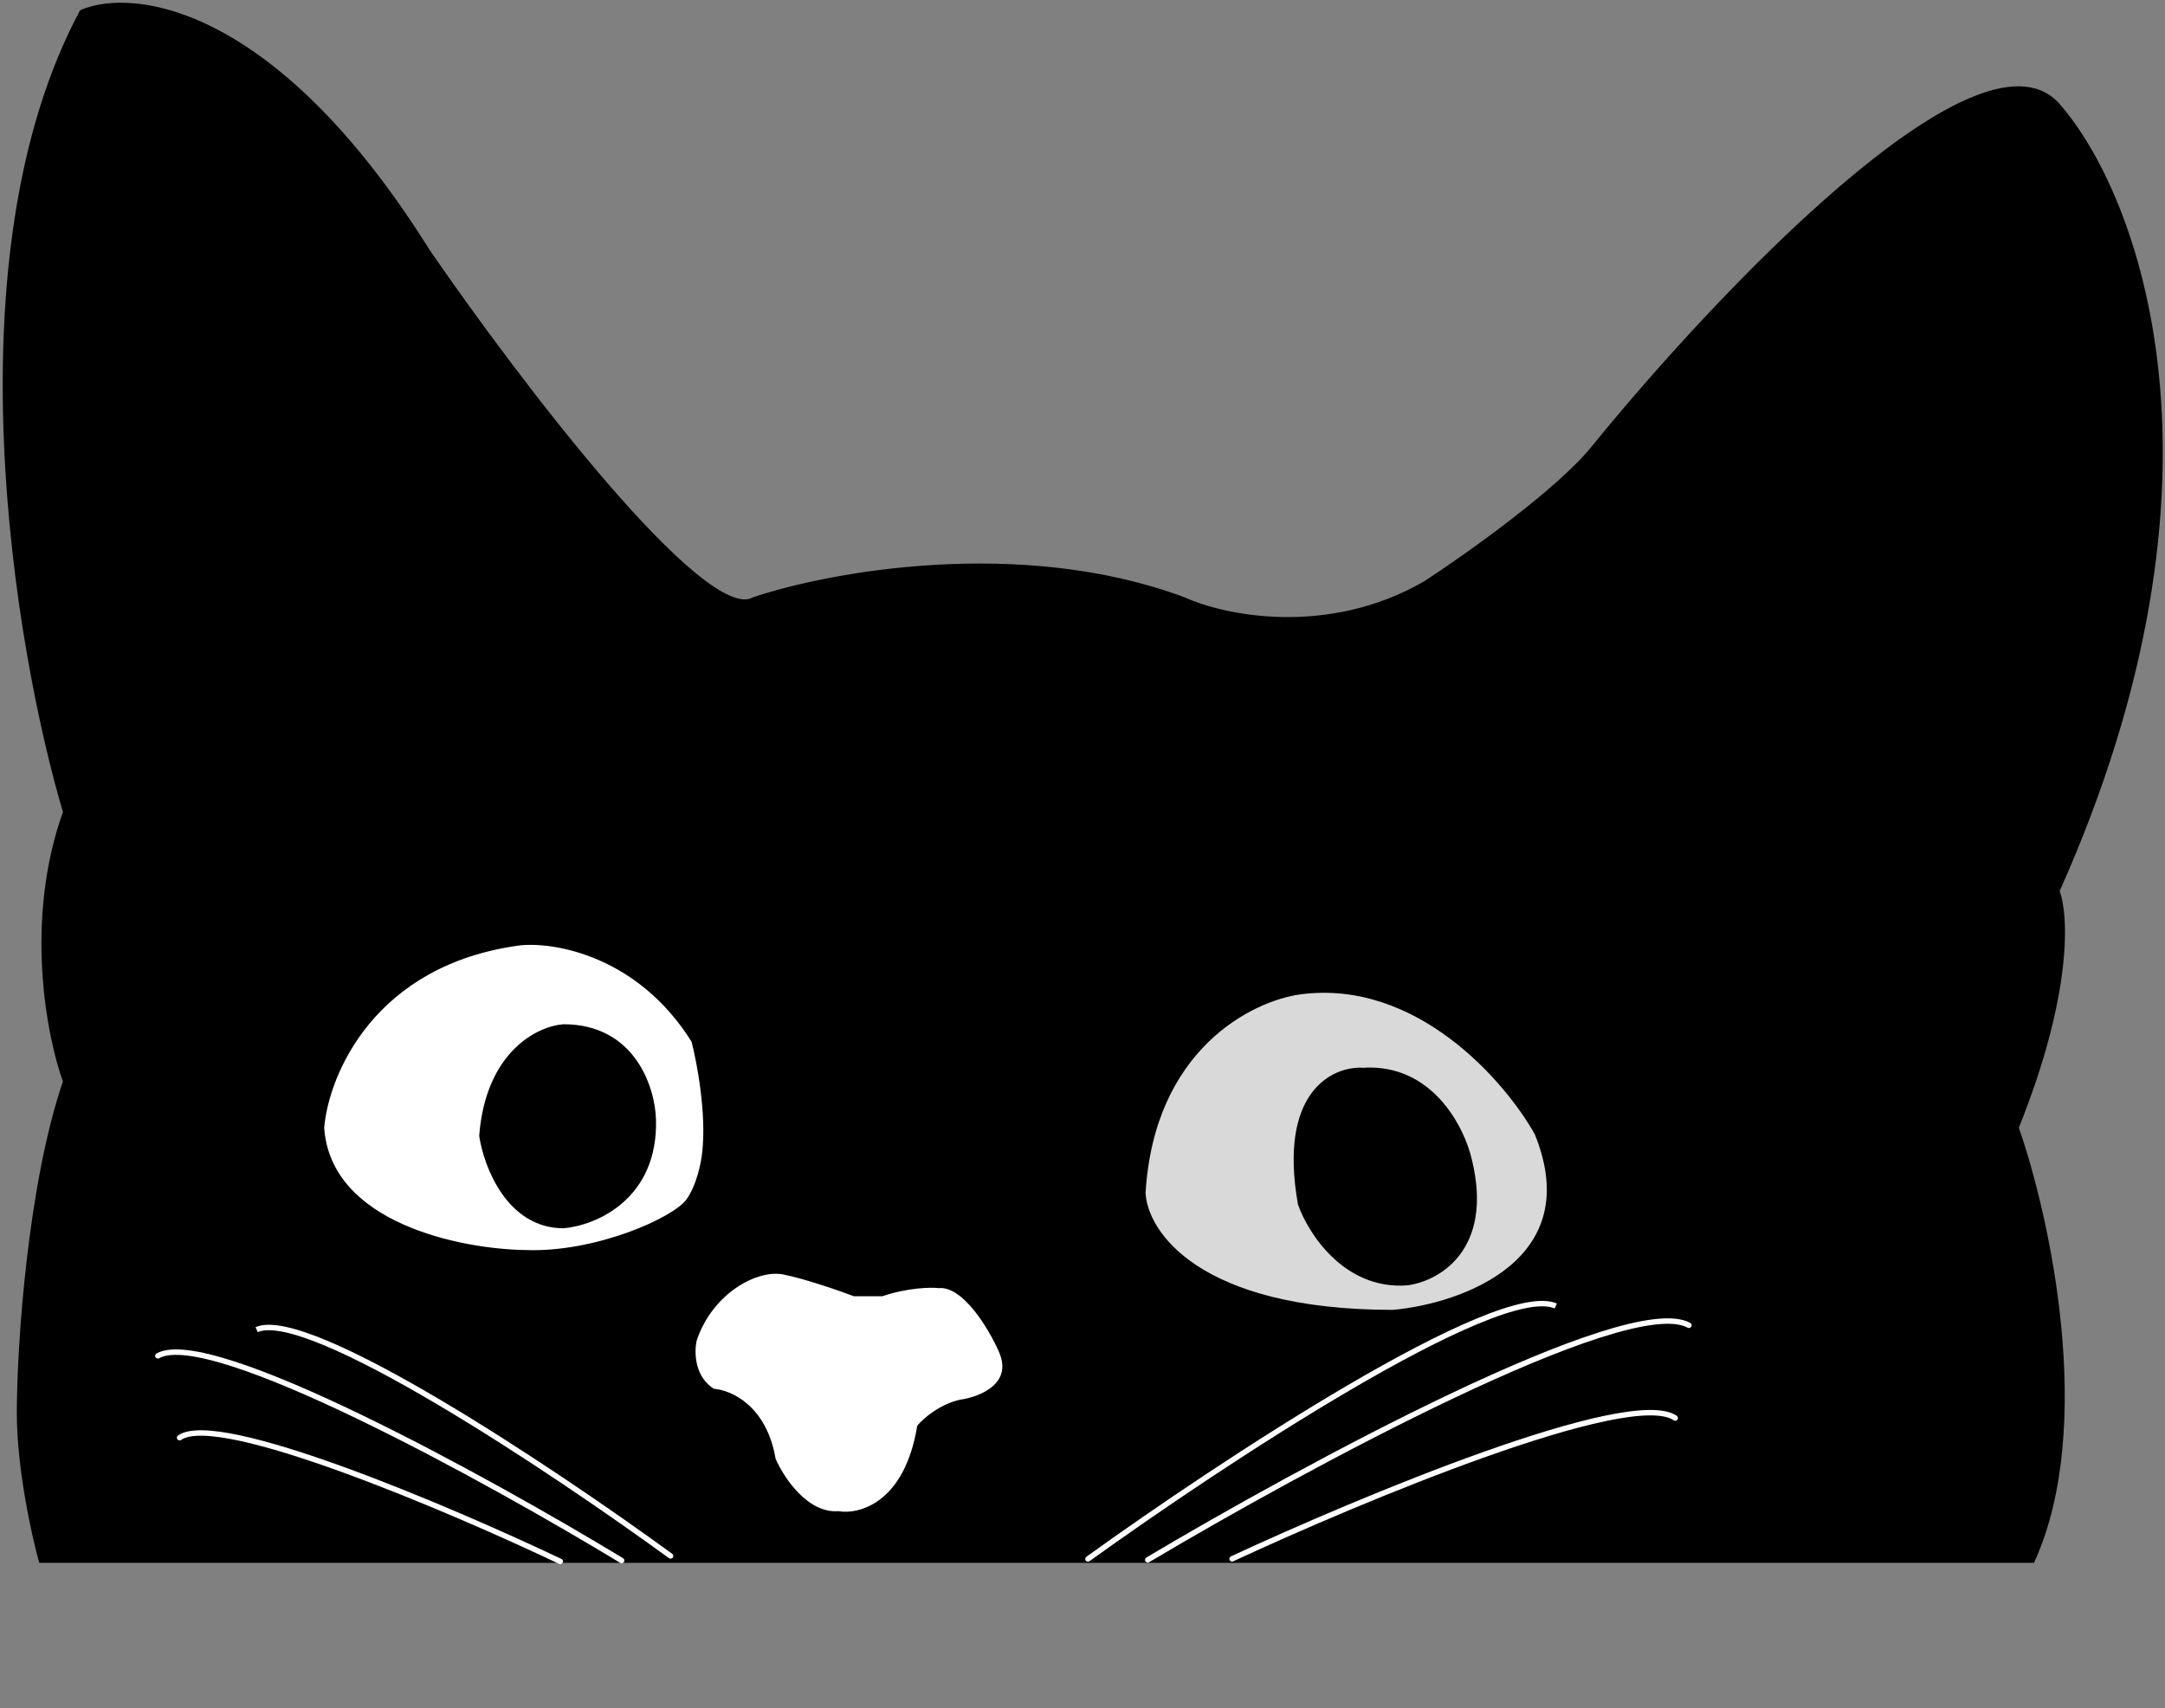 <svg width="398" height="314" viewBox="0 0 398 314" fill="none" xmlns="http://www.w3.org/2000/svg">
<rect x="0" y="0" width="398" height="314" fill="#808080" stroke="none"/>
<path d="M3.594 259.764C3.594 269.764 6.261 281.931 7.594 286.764H373.594C384.794 261.964 376.261 223.431 370.594 207.264C380.594 182.464 379.761 167.931 378.094 163.764C412.494 86.964 392.427 35.431 378.094 19.264C363.694 3.664 315.427 54.764 293.094 82.264C286.694 90.264 269.761 102.264 262.094 107.264C244.094 117.664 224.927 113.598 217.594 110.264C187.594 99.064 152.427 105.598 138.594 110.264C129.394 115.464 94.761 69.764 78.594 46.264C50.594 1.464 24.594 -1.736 15.094 2.264C-8.906 47.064 3.094 118.931 12.094 149.264C4.894 169.264 9.094 190.598 12.094 198.764C5.594 217.764 3.594 247.264 3.594 259.764Z" fill="black" stroke="black"/>
<path d="M126.594 220.764C128.594 217.964 129.427 213.598 129.594 211.764C130.394 204.564 128.594 195.098 127.594 191.264C117.594 175.264 102.094 172.598 95.594 173.264C68.394 176.864 59.927 197.431 59.094 207.264C60.294 225.264 84.594 230.098 96.594 230.264C109.594 230.764 124.094 224.264 126.594 220.764Z" fill="white" stroke="black"/>
<path d="M256.094 241.264C220.094 241.264 210.427 226.598 210.094 219.264C211.694 192.464 230.094 183.431 239.094 182.264C260.694 179.464 277.094 198.431 282.594 208.264C292.194 231.864 268.927 240.098 256.094 241.264Z" fill="#D9D9D9" stroke="black"/>
<path d="M239.094 221.264C235.494 200.864 245.261 196.431 250.594 196.764C262.994 195.964 268.761 207.431 270.094 213.264C274.094 229.664 264.094 235.098 258.594 235.764C247.394 236.564 240.927 226.431 239.094 221.264Z" fill="black" stroke="black"/>
<path d="M88.594 208.764C89.794 193.564 99.094 189.098 103.594 188.764C116.394 188.764 119.927 200.098 120.094 205.764C120.494 220.164 109.261 224.764 103.594 225.264C93.594 225.264 89.427 214.264 88.594 208.764Z" fill="black" stroke="black"/>
<path d="M144.094 233.764C148.094 234.564 154.427 236.764 157.094 237.764H162.094C166.894 236.164 171.094 236.098 172.594 236.264C177.394 235.864 182.261 244.098 184.094 248.264C186.894 254.664 180.261 257.264 176.594 257.764C172.994 258.564 170.094 261.098 169.094 262.264C166.694 276.664 158.094 278.931 154.094 278.264C148.094 278.664 143.594 271.764 142.094 268.264C140.494 258.664 134.094 255.931 131.094 255.764C127.094 253.364 127.094 248.431 127.594 246.264C130.594 237.264 139.094 232.764 144.094 233.764Z" fill="white" stroke="black"/>
<path d="M114.275 286.837C89.882 272.044 38.681 243.807 29.017 249.21" stroke="white" stroke-linecap="round"/>
<path d="M211 286.709C239.461 269.758 299.202 237.404 310.479 243.595" stroke="white" stroke-linecap="round"/>
<path d="M103 287C82.648 277.326 40.159 259.235 33.017 264.258" stroke="white" stroke-linecap="round"/>
<path d="M226.5 286.526C250.188 275.508 299.644 254.907 307.967 260.651" stroke="white" stroke-linecap="round"/>
<path d="M122.98 286.404C123.204 286.567 123.516 286.518 123.679 286.295C123.842 286.071 123.793 285.759 123.57 285.596L122.98 286.404ZM123.57 285.596C112.854 277.783 96.187 266.325 81.008 257.342C73.419 252.851 66.189 248.971 60.253 246.474C57.286 245.226 54.626 244.317 52.397 243.853C50.188 243.394 48.314 243.352 46.979 243.942L47.384 244.857C48.42 244.398 50.032 244.383 52.193 244.832C54.334 245.277 56.927 246.16 59.865 247.396C65.74 249.866 72.925 253.72 80.498 258.202C95.642 267.164 112.281 278.603 122.98 286.404L123.57 285.596Z" fill="white"/>
<path d="M200.292 286.952C200.067 287.115 199.754 287.065 199.592 286.843C199.431 286.62 199.483 286.308 199.708 286.146L200.292 286.952ZM199.708 286.146C211.821 277.419 230.66 264.62 247.815 254.581C256.391 249.563 264.56 245.227 271.264 242.436C274.614 241.04 277.616 240.024 280.128 239.505C282.62 238.989 284.719 238.944 286.204 239.59L285.796 240.505C284.607 239.987 282.769 239.976 280.325 240.481C277.901 240.982 274.966 241.972 271.644 243.356C265.002 246.121 256.879 250.431 248.318 255.44C231.2 265.457 212.388 278.237 200.292 286.952L199.708 286.146Z" fill="white"/>
</svg>
